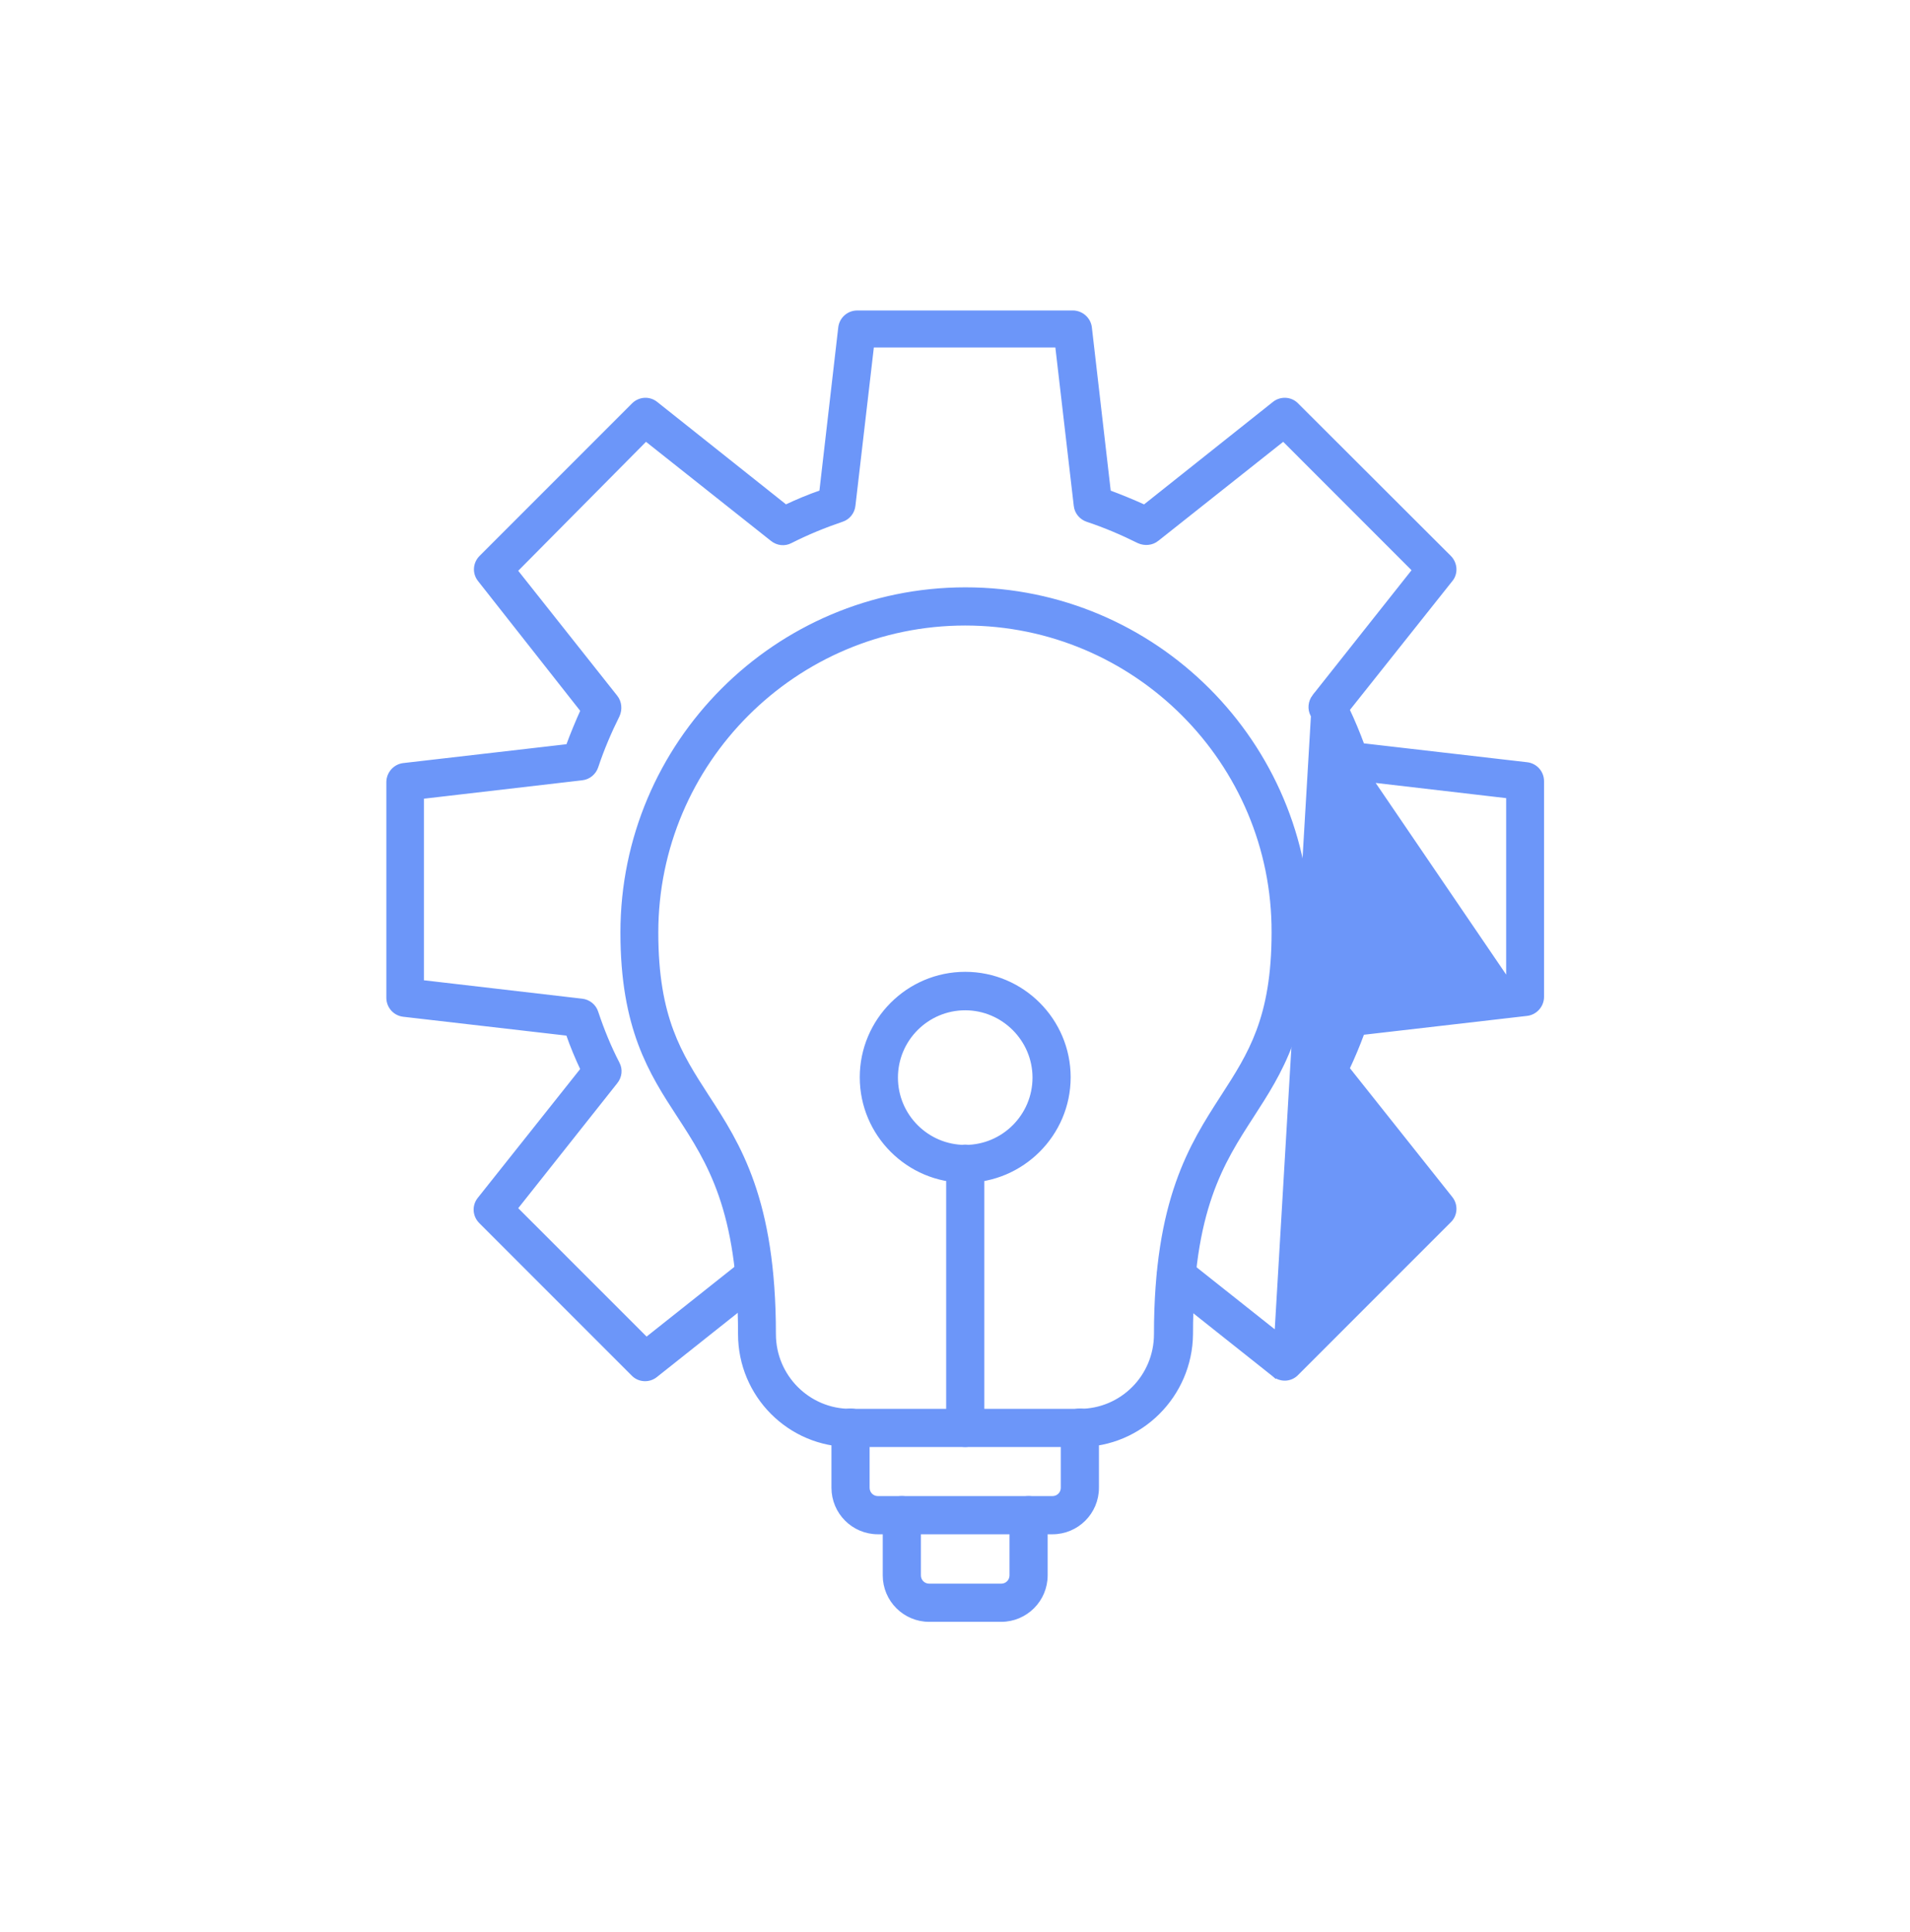 <svg width="88" height="89" viewBox="0 0 88 89" fill="none" xmlns="http://www.w3.org/2000/svg">
<path d="M57.688 51.372L57.688 51.372L57.703 51.349C58.33 50.379 58.974 49.381 59.462 48.081C59.954 46.77 60.285 45.156 60.285 42.952C60.285 34.245 53.205 27.152 44.485 27.152C35.765 27.152 28.685 34.246 28.685 42.952C28.685 45.156 29.013 46.77 29.503 48.081C29.993 49.391 30.644 50.395 31.282 51.372C31.981 52.445 32.684 53.529 33.215 55.061C33.745 56.593 34.104 58.578 34.104 61.449C34.104 64.261 36.376 66.547 39.188 66.547H49.754C52.553 66.547 54.838 64.261 54.866 61.45V61.449C54.866 58.578 55.225 56.597 55.755 55.066C56.285 53.539 56.986 52.457 57.684 51.379L57.688 51.372ZM56.339 50.516L56.339 50.516L56.316 50.552C55.609 51.648 54.85 52.828 54.266 54.495C53.676 56.179 53.267 58.357 53.267 61.449C53.267 63.404 51.695 64.989 49.741 64.989H39.175C37.234 64.989 35.649 63.404 35.649 61.449C35.649 58.357 35.244 56.18 34.655 54.495C34.067 52.81 33.297 51.623 32.577 50.516L32.562 50.493C31.936 49.523 31.357 48.627 30.932 47.485C30.504 46.335 30.23 44.932 30.23 42.952C30.23 35.103 36.623 28.711 44.471 28.711H44.472C52.321 28.711 58.713 35.103 58.686 42.951V42.952C58.686 44.931 58.412 46.335 57.984 47.485C57.559 48.626 56.981 49.522 56.355 50.492L56.339 50.516Z" fill="#6C96F9" stroke="#6C96F9" stroke-width="0.2"/>
<path d="M40.45 70.567H48.49C49.618 70.567 50.532 69.653 50.532 68.524V65.754C50.532 65.318 50.189 64.975 49.753 64.975C49.318 64.975 48.974 65.318 48.974 65.754V68.524C48.974 68.795 48.761 69.008 48.49 69.008H40.45C40.179 69.008 39.966 68.795 39.966 68.524V65.754C39.966 65.318 39.622 64.975 39.187 64.975C38.751 64.975 38.408 65.318 38.408 65.754V68.524C38.408 69.653 39.322 70.567 40.45 70.567Z" fill="#6C96F9" stroke="#6C96F9" stroke-width="0.2"/>
<path d="M42.813 74.6H46.127C47.255 74.6 48.169 73.686 48.169 72.558V69.787C48.169 69.352 47.826 69.008 47.39 69.008C46.955 69.008 46.611 69.352 46.611 69.787V72.558C46.611 72.829 46.398 73.042 46.127 73.042H42.813C42.542 73.042 42.329 72.829 42.329 72.558V69.787C42.329 69.352 41.986 69.008 41.55 69.008C41.115 69.008 40.771 69.352 40.771 69.787V72.558C40.771 73.686 41.685 74.6 42.813 74.6Z" fill="#6C96F9" stroke="#6C96F9" stroke-width="0.2"/>
<path d="M45.251 65.768V65.768V53.599C45.251 53.164 44.908 52.82 44.472 52.82C44.037 52.82 43.693 53.164 43.693 53.599V65.768C43.693 66.203 44.037 66.547 44.472 66.547C44.894 66.547 45.251 66.19 45.251 65.768Z" fill="#6C96F9" stroke="#6C96F9" stroke-width="0.2"/>
<path d="M39.712 49.619C39.712 52.241 41.849 54.377 44.471 54.377C47.079 54.377 49.229 52.241 49.229 49.619C49.229 46.997 47.093 44.861 44.471 44.861C41.849 44.861 39.712 46.997 39.712 49.619ZM41.271 49.633C41.271 47.868 42.706 46.433 44.471 46.433C46.222 46.433 47.671 47.868 47.671 49.633C47.671 51.398 46.235 52.833 44.471 52.833C42.706 52.833 41.271 51.398 41.271 49.633Z" fill="#6C96F9" stroke="#6C96F9" stroke-width="0.2"/>
<path d="M58.709 63.321L58.708 63.32L53.697 59.342C53.697 59.342 53.697 59.342 53.697 59.342C53.353 59.076 53.308 58.578 53.572 58.25C53.838 57.907 54.336 57.861 54.663 58.125C54.663 58.126 54.663 58.126 54.663 58.126L59.129 61.669L65.168 55.629L60.552 49.805L58.709 63.321ZM58.709 63.321C58.847 63.429 59.018 63.491 59.191 63.491C59.394 63.491 59.597 63.413 59.753 63.244L66.771 56.226C66.771 56.226 66.772 56.226 66.772 56.225C67.054 55.958 67.083 55.505 66.834 55.195L62.079 49.214C62.333 48.677 62.562 48.128 62.768 47.567L70.353 46.691L70.353 46.691C70.745 46.644 71.039 46.302 71.039 45.913V35.985C71.039 35.581 70.743 35.254 70.353 35.207L70.353 35.207L62.768 34.331C62.562 33.77 62.333 33.221 62.079 32.684L66.833 26.705C66.833 26.705 66.833 26.705 66.834 26.704C67.086 26.404 67.051 25.952 66.773 25.674L66.773 25.674L59.741 18.655C59.74 18.654 59.74 18.654 59.74 18.654C59.472 18.372 59.02 18.342 58.709 18.591L52.727 23.347C52.191 23.106 51.642 22.877 51.082 22.671L50.206 15.086L50.206 15.086C50.159 14.694 49.816 14.4 49.427 14.4H39.5C39.096 14.4 38.768 14.696 38.721 15.086L38.721 15.086L37.846 22.67C37.284 22.863 36.735 23.093 36.199 23.346L30.218 18.591C29.905 18.341 29.468 18.373 29.188 18.653L22.167 25.674L22.167 25.674C21.888 25.953 21.855 26.391 22.105 26.703C22.105 26.703 22.105 26.703 22.105 26.703L26.847 32.725C26.606 33.261 26.377 33.81 26.171 34.37L18.586 35.246L18.586 35.246C18.195 35.294 17.9 35.636 17.9 36.025V45.953C17.9 46.356 18.196 46.684 18.586 46.731L18.586 46.731L26.17 47.607C26.363 48.168 26.593 48.717 26.846 49.253L22.091 55.234C21.841 55.547 21.873 55.985 22.153 56.264L29.172 63.283C29.172 63.283 29.172 63.284 29.173 63.284C29.441 63.566 29.893 63.596 30.203 63.347L35.214 59.368C35.214 59.368 35.214 59.368 35.214 59.368C35.559 59.101 35.603 58.617 35.34 58.278C35.074 57.932 34.589 57.888 34.249 58.151L34.248 58.152L29.783 61.695L23.743 55.656L28.359 49.832C28.359 49.832 28.359 49.832 28.359 49.832C28.56 49.585 28.593 49.257 28.451 48.99C28.06 48.235 27.736 47.439 27.466 46.629C27.372 46.331 27.107 46.13 26.812 46.098C26.811 46.098 26.811 46.098 26.811 46.098L19.431 45.239V36.698L26.811 35.84C26.811 35.84 26.811 35.84 26.811 35.84C27.124 35.808 27.373 35.589 27.466 35.31C27.736 34.5 28.074 33.703 28.452 32.947L28.452 32.947L28.454 32.943C28.576 32.667 28.547 32.342 28.359 32.106C28.359 32.106 28.359 32.106 28.359 32.106L23.743 26.282L29.756 20.216L35.579 24.832C35.579 24.832 35.579 24.832 35.579 24.832C35.826 25.033 36.154 25.066 36.421 24.924C37.19 24.534 37.986 24.209 38.783 23.939C39.08 23.845 39.281 23.58 39.313 23.285C39.313 23.285 39.313 23.285 39.313 23.284L40.172 15.904H48.713L49.571 23.284C49.571 23.284 49.571 23.284 49.571 23.285C49.603 23.598 49.822 23.846 50.101 23.939C50.911 24.209 51.708 24.547 52.464 24.925L52.464 24.925L52.468 24.927C52.744 25.05 53.069 25.021 53.305 24.833C53.305 24.833 53.305 24.832 53.305 24.832L59.129 20.216L65.168 26.256L60.552 32.08L60.552 32.08M58.709 63.321L60.552 32.08M60.552 32.08L60.55 32.082M60.552 32.08L60.55 32.082M60.55 32.082C60.366 32.328 60.333 32.655 60.474 32.922C60.865 33.677 61.189 34.473 61.459 35.283C61.553 35.58 61.818 35.782 62.113 35.813C62.114 35.813 62.114 35.813 62.114 35.813L69.494 36.672V45.213L60.55 32.082ZM60.473 48.965C60.851 48.208 61.189 47.411 61.459 46.601C61.459 46.601 61.459 46.601 61.459 46.601L60.473 48.965ZM60.473 48.965C60.334 49.242 60.364 49.569 60.552 49.805L60.473 48.965Z" fill="#6C96F9" stroke="#6C96F9" stroke-width="0.2"/>
</svg>
